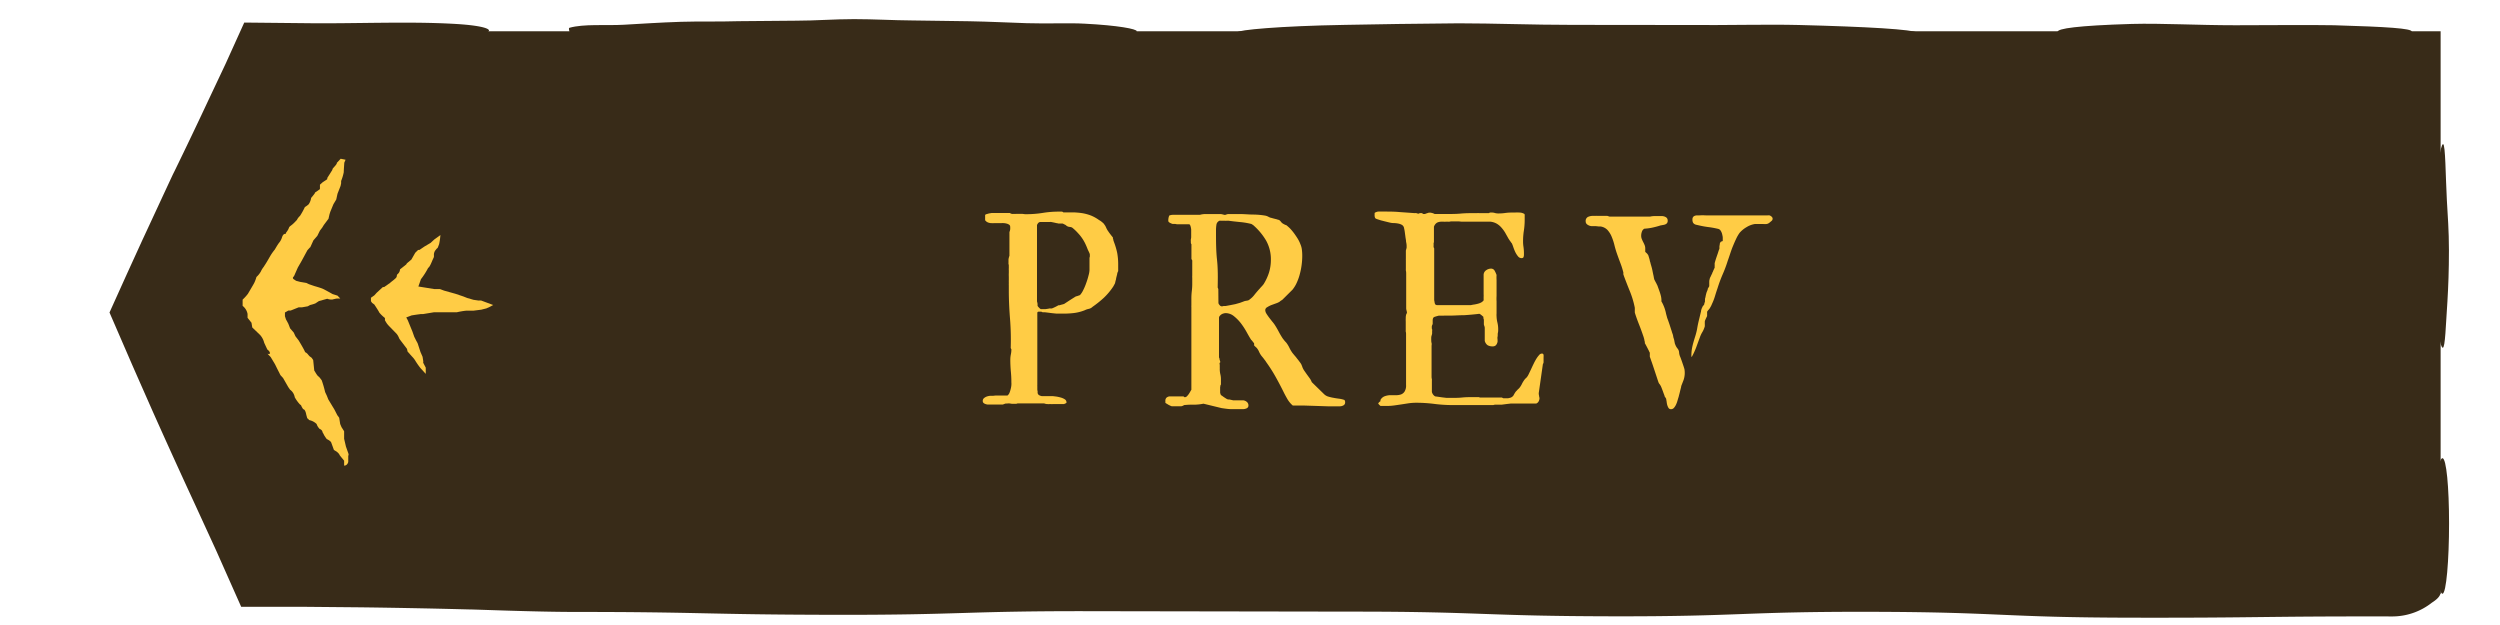 <svg xmlns="http://www.w3.org/2000/svg" viewBox="0 0 400 100"><defs><style>.cls-1{fill:#382b18;}.cls-2{fill:#ffcc45;}</style></defs><g id="content"><polygon class="cls-1" points="390.5 95 39.97 95 20.24 50 39.97 5 390.5 5 390.5 95"/><path class="cls-1" d="M306.54,5.16c0,.18-2,.39-5.4.58s-8,.36-13.33.48-11.39,0-18.16,0c-5.65,0-11.74.26-18.1.26S239.14,6.08,233.48,6c-6.77,0-13.08.41-18.26.3C204.65,6.11,198,5.52,198,5.16s6.65-1,17.22-1.18c5.19-.11,11.39-.19,18.16-.25,5.65,0,11.8.25,18.17.25L269.66,4c6.76.06,13-.13,18.19,0s10,.31,13.31.52S306.54,5,306.54,5.16Z"/><path class="cls-1" d="M385.89,5.06c0,.53-3.71,1.09-12.22,1.29-4.53.11-10.07.11-16,.11S346.09,6.08,341.33,6c-8.74-.21-12.12-.39-12.12-.91s3.16-1,11.86-1.26c4.78-.13,10.51.21,16.58.21s11.28-.08,15.82,0C381.94,4.29,385.89,4.54,385.89,5.06Z"/><path class="cls-1" d="M390.79,95c-.63,0-1.49-5.46-1.49-11.25s.86-10.44,1.49-10.44,1.06,4.65,1.06,10.44S391.41,95,390.79,95Z"/><path class="cls-1" d="M42.35,6.73,52.9,6.5l7-.22c5-.13,10.68.11,15.16-.47,5.58-.72,3.22-1.7-2.52-2-7.42-.41-15.94,0-23.55-.1l-9.91-.1-3,6.63L33.36,16c-1.79,3.82-3.6,7.62-5.43,11.37l-.26.52c-1.63,3.49-3.25,7-4.89,10.52l-2.42,5.3L17.52,50l3.64,8.4c1.08,2.46,2.17,4.92,3.25,7.37q3.29,7.37,6.64,14.61l3.54,7.71,4,9H48.75l8.78.08q8.76.11,17.5.34c1,0,10.4.39,16.8.4,20.77,0,20.75.42,41.52.46s20.79-.63,41.56-.58l41.53.07c20.77,0,20.74.71,41.51.75s20.8-.77,41.57-.72,20.73.9,41.5.94,20.78-.24,41.55-.2a10.24,10.24,0,0,0,6.54-2.21c1.77-1.12,1.92-2.14.05-3.27a10.61,10.61,0,0,0-6.58-2L341,91.41l-41.55.1c-20.77,0-20.76.3-41.53.35l-41.54,0c-20.78,0-20.8-.49-41.57-.44-20.18,0-56.2,1.78-64.63,1.75C95,93.17,79.7,93,64.46,92.79l-12.2-.17-6.18-.05h-4l-.58,0c-.13-.26-.25-.51-.38-.76-.29-.63-.59-1.25-.88-1.87-3.48-7.32-7-14.1-10.36-21.61-1.42-3.16-2.8-6.32-4.17-9.49l-2-4.75L22,50l6.41-14.09c2.22-4.91,4.42-9.85,6.54-14.82L41.11,6.74Z"/><path class="cls-1" d="M181.89,5c0,.4-3,1-8.34,1.29-2.87.17-5.8-.21-8.63,0-3.42.2-6.81.45-10.29.51-4,.07-8-.06-11.93-.1-6.94-.07-13.87.12-20.8.1-7.43,0-14.73-.52-22-.93-2.67-.15-6-.1-8.38-.64-.2,0-.42-.11-.42-.2s-.16-.53,0-.58c2.3-.66,5.9-.33,8.69-.49,2.58-.14,5.65-.36,9.15-.47,2.82-.09,5.94,0,9.24-.1l9.23-.08c3,0,6.06-.25,9.23-.25s6.25.19,9.23.21l9.23.13c3.29.06,6.36.22,9.19.31,3.5.11,6.7-.07,9.28.08C178.85,4.06,181.89,4.63,181.89,5Z"/><path class="cls-1" d="M390.84,55.64c-.39,0-.92-3-1.13-6.8-.13-2.41,0-5.66,0-8.85s-.21-6.64-.07-9.06c.21-3.78.86-7.87,1.25-7.87s.4,5.18.61,9c.13,2.41.33,4.78.33,8s-.1,5.72-.24,8.13C391.33,51.91,391.24,55.64,390.84,55.64Z"/><path class="cls-2" d="M157.24,64.18a.58.58,0,0,1,.19-.47,1.46,1.46,0,0,1,.44-.26,2.36,2.36,0,0,1,.54-.12l.47,0,.45-.05.7,0,.71,0h.46a1.05,1.05,0,0,0,.31-.41,4.08,4.08,0,0,0,.2-.62,3.79,3.79,0,0,0,.11-.63,2.93,2.93,0,0,0,0-.44,17.78,17.78,0,0,0-.09-1.8c-.05-.59-.08-1.2-.08-1.83a4.45,4.45,0,0,1,.08-.81,3.59,3.59,0,0,0,.09-.81v-.06a.51.51,0,0,1-.1-.19,1.08,1.08,0,0,1,0-.2,42.57,42.57,0,0,0-.12-4.52c-.12-1.5-.19-3-.19-4.52,0-.08,0-.2,0-.34l0-.42a3.53,3.53,0,0,1,0-.36,1.54,1.54,0,0,1,0-.17,2.85,2.85,0,0,1,0-.33l0-.56a5.17,5.17,0,0,1,0-.57c0-.18,0-.29,0-.33s0-.06,0-.15a1.36,1.36,0,0,1,0-.29l0-.29a.66.66,0,0,1,0-.17c0-.07,0-.13-.05-.18a1,1,0,0,1,0-.16v-.13c0-.19,0-.36,0-.5a3,3,0,0,1,.15-.57V37.13a1.68,1.68,0,0,0,.12-.43,2.43,2.43,0,0,0,0-.41.38.38,0,0,0-.16-.33,1.17,1.17,0,0,0-.39-.18,2.43,2.43,0,0,0-.47-.08,3.13,3.13,0,0,0-.39,0H160l-.21,0-.11,0-.2,0-.2,0-.1,0a6.13,6.13,0,0,1-.64,0,1.56,1.56,0,0,1-.67-.21l-.25-.24v-.88l.14-.07a.76.76,0,0,1,.25-.08,1.68,1.68,0,0,1,.35-.09l.31-.05h2.91a.84.84,0,0,0,.32.14,1.29,1.29,0,0,0,.33,0,1.83,1.83,0,0,0,.33,0l.31,0h.1l.23,0,.4,0,.4.05.24,0a16.37,16.37,0,0,0,2.63-.21,16,16,0,0,1,2.58-.2h.45a.37.37,0,0,1,.23.12l1.58,0a11.64,11.64,0,0,1,1.47.13,7,7,0,0,1,1.36.37,6.15,6.15,0,0,1,1.31.73,2.31,2.31,0,0,1,.5.35,1.32,1.32,0,0,1,.4.45.35.35,0,0,1,.09.12,2.68,2.68,0,0,1,.12.24l.11.24.09.16a2,2,0,0,0,.15.23c.08.12.17.25.27.38l.3.39.19.23a.41.41,0,0,0,0,.15,1.82,1.82,0,0,1,.07.25c0,.09.06.21.11.36a11.26,11.26,0,0,1,.51,1.75,10.16,10.16,0,0,1,.15,1.8v1.08s-.06.07-.09.18a.71.71,0,0,0-.06.19,1.59,1.59,0,0,1-.06.29q-.06.23-.12.48c0,.17-.08.34-.11.49s-.06.26-.07.3a1.68,1.68,0,0,1-.12.23l-.15.28a10.34,10.34,0,0,1-1.51,1.81,16.62,16.62,0,0,1-1.81,1.45,1.23,1.23,0,0,1-.61.33,2.39,2.39,0,0,0-.62.21,7,7,0,0,1-1.72.45,13.78,13.78,0,0,1-1.71.1l-.38,0-.3,0-.42,0-.68-.07-.72-.09-.49-.06a1.27,1.27,0,0,1-.27,0c-.15,0-.23-.06-.25-.09h-.2a1.3,1.3,0,0,0-.29,0,.2.2,0,0,0-.18.21V61.6a1.17,1.17,0,0,0,0,.21c0,.12,0,.25,0,.38s0,.27.05.4a2.6,2.6,0,0,0,0,.28.51.51,0,0,0,.24.36,1.5,1.5,0,0,0,.42.15h1.78l.56.07a6.2,6.2,0,0,1,.72.16,2.27,2.27,0,0,1,.63.28.58.58,0,0,1,.27.5c0,.07-.06.12-.17.16a.68.68,0,0,0-.2.1H169l-.43,0a4.7,4.7,0,0,1-.53,0,4.33,4.33,0,0,1-.53,0,1.63,1.63,0,0,1-.46-.11h-4.24a.63.63,0,0,1-.29.07l-.31,0h-.12a1.7,1.7,0,0,1-.47-.05,2.19,2.19,0,0,0-.47,0h-.1l-.14,0-.23.08-.24.09-.15,0h-1.93l-.32,0a1.62,1.62,0,0,1-.38-.09.87.87,0,0,1-.31-.18A.45.45,0,0,1,157.24,64.18Zm8.68-23.44v4.92c0,.07,0,.22,0,.45s0,.49,0,.76,0,.54,0,.79,0,.44,0,.57a2.24,2.24,0,0,1,.09.4c0,.18,0,.29,0,.31a1.26,1.26,0,0,0,.23.28,1.17,1.17,0,0,0,.28.24l.05,0a.16.16,0,0,0,.1,0l.1,0h.2l.32,0,.33-.05c.11,0,.16,0,.18-.06l.16,0a.93.93,0,0,0,.23,0c.08,0,.12,0,.12,0l.17-.07.33-.15.33-.17.21-.12a.54.54,0,0,0,.17,0l.27-.08.27-.07.2-.06.35-.23.58-.38.6-.38.39-.24s0,0,.1,0l.19-.07.21-.07.12-.05a3.24,3.24,0,0,0,.52-.8,8.72,8.72,0,0,0,.49-1.17,10.43,10.43,0,0,0,.36-1.18,3.69,3.69,0,0,0,.15-.85V41.29a.85.85,0,0,1,.05-.21,1.28,1.28,0,0,0,0-.28v0l0-.15-.12-.29-.14-.29-.08-.17a10.71,10.71,0,0,0-.43-1,6.63,6.63,0,0,0-1.13-1.61,7.82,7.82,0,0,0-.82-.79.7.7,0,0,0-.41-.18,1.87,1.87,0,0,1-.37-.07l-.19-.1L170.5,36l-.32-.16a.62.62,0,0,0-.16-.07h-.66a1.1,1.1,0,0,0-.27-.06l-.44-.1-.44-.09a1.35,1.35,0,0,0-.26,0l-.29,0-.45,0-.47,0h-.33a.55.55,0,0,0-.31.18,1.09,1.09,0,0,0-.18.31Z"/><path class="cls-2" d="M192.55,64.59a7.54,7.54,0,0,1-1.57.16,11.79,11.79,0,0,0-1.57.07s0,.06-.17.11A.78.78,0,0,1,189,65h-1.53l-.21-.08-.3-.15-.29-.18a.83.83,0,0,1-.21-.14s0-.08,0-.16,0-.12,0-.15a.66.66,0,0,1,.18-.51.89.89,0,0,1,.52-.21l.24,0,.52,0,.56,0,.42,0h.45a.44.44,0,0,1,.1.08s.08.06.11.06a.53.53,0,0,0,.33-.14,2.46,2.46,0,0,0,.29-.34c.09-.13.17-.26.25-.4a2.21,2.21,0,0,1,.19-.31v-9s0-.16,0-.33,0-.33,0-.51,0-.34,0-.5,0-.27,0-.34V49.11a.94.94,0,0,1,0-.21c0-.11,0-.23,0-.37l0-.4c0-.13,0-.22,0-.29a10.46,10.46,0,0,1,.07-1.27,10,10,0,0,0,.07-1.21v-.89a3.13,3.13,0,0,1,0-.42c0-.22,0-.47,0-.72s0-.51,0-.73,0-.38,0-.44v-.31a1,1,0,0,0,0-.17,1.55,1.55,0,0,0-.13-.24V39.08a.5.5,0,0,1-.09-.18,1.15,1.15,0,0,1,0-.19,1.86,1.86,0,0,1,0-.42,1.68,1.68,0,0,0,.05-.48c0-.1,0-.25,0-.45s0-.42,0-.63a2.78,2.78,0,0,0-.11-.56c-.06-.17-.12-.26-.21-.29h-1.55l-.17,0-.25,0-.27-.05-.2,0-.21,0a2,2,0,0,1-.31-.12,1.2,1.2,0,0,1-.27-.16.27.27,0,0,1-.11-.2,2,2,0,0,1,.15-.86,1.59,1.59,0,0,1,.6-.12l.73,0H192a3.09,3.09,0,0,1,.75-.12c.25,0,.51,0,.77,0h1.8a1.55,1.55,0,0,1,.35.07l.31.07a1.06,1.06,0,0,0,.24-.07,1,1,0,0,1,.29-.07l.24,0,.44,0,.48,0h.36a.16.16,0,0,0,.1,0h.1l.11,0a.2.2,0,0,0,.1,0c.65,0,1.32.07,2,.08a12.06,12.06,0,0,1,2,.17,1.78,1.78,0,0,1,.5.18,1.49,1.49,0,0,0,.52.19l.2.06.31.08.32.08.2.07a.44.44,0,0,1,.22.08,1.07,1.07,0,0,1,.16.14l.15.19a1.65,1.65,0,0,0,.23.2l.26.14a.9.9,0,0,0,.29.11,6.43,6.43,0,0,1,.66.59,8.93,8.93,0,0,1,.66.81c.21.3.41.59.58.88a5.66,5.66,0,0,1,.38.81,3,3,0,0,1,.23.91,7.39,7.39,0,0,1,.05.92,11.14,11.14,0,0,1-.09,1.38,10.73,10.73,0,0,1-.28,1.46,8.15,8.15,0,0,1-.48,1.39,5.07,5.07,0,0,1-.71,1.18l-1.55,1.54s-.07.08-.21.16a1.91,1.91,0,0,0-.31.23,2.61,2.61,0,0,1-.57.26l-.77.28a4.66,4.66,0,0,0-.67.35.54.54,0,0,0-.28.44,1.14,1.14,0,0,0,.18.56c.12.2.27.41.43.63l.5.64a5.06,5.06,0,0,1,.42.55c.24.37.45.74.65,1.12a11.86,11.86,0,0,0,.63,1.06l.08.1.14.18c.06.07.11.14.18.21l.15.16a4.49,4.49,0,0,1,.5.82,5.82,5.82,0,0,0,.5.84l.34.41q.2.22.39.48c.13.16.26.32.38.49a3.33,3.33,0,0,1,.31.45,1,1,0,0,0,.07.18.75.75,0,0,1,.07.19,2.76,2.76,0,0,0,.33.64l.42.6.43.59a2.42,2.42,0,0,1,.34.63l2,1.95a1.61,1.61,0,0,0,.66.37,7,7,0,0,0,.87.2c.3.06.61.1.91.14a4.46,4.46,0,0,1,.78.19.48.48,0,0,1,.12.35.52.52,0,0,1-.29.53,1.2,1.2,0,0,1-.57.14c-.64,0-1.27,0-1.89,0l-1.84-.06-1.86-.06c-.62,0-1.26,0-1.92,0a4.11,4.11,0,0,1-.88-1.06c-.23-.4-.46-.82-.67-1.26-.39-.78-.8-1.56-1.25-2.36s-.93-1.54-1.44-2.25c0,0-.06-.09-.12-.19l-.23-.3a3.92,3.92,0,0,0-.25-.32l-.18-.22a3.25,3.25,0,0,1-.38-.65,2.58,2.58,0,0,0-.38-.62l-.22-.2a1.54,1.54,0,0,1-.19-.19,1.21,1.21,0,0,0,0-.19c0-.12,0-.19-.06-.22a.45.45,0,0,1-.07-.09l-.13-.16a1.15,1.15,0,0,0-.14-.17l-.09-.09c-.21-.33-.44-.73-.71-1.22a11.56,11.56,0,0,0-.91-1.4,6.73,6.73,0,0,0-1.12-1.14,2.11,2.11,0,0,0-1.34-.49,1.05,1.05,0,0,0-.33.06,1,1,0,0,0-.34.15,1.27,1.27,0,0,0-.27.25.48.48,0,0,0-.11.3v6.34a.43.43,0,0,1,.08.22c0,.11.06.25.11.42s0,.1-.07.21,0,.24,0,.37,0,.25,0,.37a1,1,0,0,1,0,.22v0a3.89,3.89,0,0,0,.09.85,3.3,3.3,0,0,1,.1.85v.82s-.06.06-.08.13,0,.16-.05.26a2,2,0,0,1,0,.26c0,.09,0,.13,0,.15s0,.06,0,.13a1.78,1.78,0,0,1,0,.26c0,.09,0,.19.05.27a.93.93,0,0,0,.08.22l.17.11.3.22.34.22a1.44,1.44,0,0,0,.31.15l.2,0,.32.07.31.07.2,0h1.41a1.07,1.07,0,0,1,.6.27.71.71,0,0,1,.24.53.48.48,0,0,1-.11.35.64.64,0,0,1-.3.18,1.23,1.23,0,0,1-.38.08h-.39c-.54,0-1.06,0-1.57,0s-1-.09-1.53-.16Zm2.4-16.1a.6.6,0,0,0,.18.31.45.45,0,0,0,.31.21h0l.13,0,.21-.05.21,0,.11,0,.81-.15.75-.15.74-.21.78-.29.41-.07a.66.66,0,0,0,.37-.19,3.5,3.5,0,0,0,.73-.71c.22-.28.45-.55.68-.81l.21-.23c.08-.09.16-.19.25-.28s.17-.18.23-.26l.11-.13a8.23,8.23,0,0,0,.88-1.9,6.93,6.93,0,0,0,.29-2,6.12,6.12,0,0,0-.77-3.1,10,10,0,0,0-2.08-2.48l-.12-.07a.92.92,0,0,1-.13-.09,11.82,11.82,0,0,0-1.81-.31c-.6-.06-1.2-.12-1.82-.21h-.37a1,1,0,0,1-.22,0l-.35,0-.35,0a.46.46,0,0,0-.2,0,.81.81,0,0,0-.49.62,5.93,5.93,0,0,0-.07.83v.31c0,1.51,0,3,.16,4.46s.14,3,.11,4.46l.1.25Z"/><path class="cls-2" d="M220.87,64.2V64a1.28,1.28,0,0,1,.65-.59,2.85,2.85,0,0,1,.85-.18c.3,0,.6,0,.92,0a2.48,2.48,0,0,0,.84-.11,1.16,1.16,0,0,0,.6-.47,1.81,1.81,0,0,0,.24-1.05v-7.3s0-.14,0-.28,0-.3,0-.48,0-.34-.05-.48a2,2,0,0,1,0-.28v-.37c0-.19,0-.36,0-.52s0-.31,0-.46a4.6,4.6,0,0,1,0-.49c0-.17,0-.37.07-.6a.29.29,0,0,1,.06-.15.35.35,0,0,0,.06-.14V50a2,2,0,0,0-.06-.31,1.65,1.65,0,0,1-.06-.33V44.84s0-.15,0-.34,0-.38,0-.6,0-.42-.05-.61a2.85,2.85,0,0,1,0-.33V41.64a1.94,1.94,0,0,1,0-.29c0-.15,0-.3,0-.47s0-.32,0-.47,0-.26,0-.33l.06-.22a1.48,1.48,0,0,0,.06-.25v-.24q0-.32-.09-.69c0-.25-.07-.51-.1-.77s-.07-.51-.1-.76-.08-.46-.12-.65a.74.74,0,0,0-.36-.53,2,2,0,0,0-.62-.21,4.17,4.17,0,0,0-.71-.07,2.42,2.42,0,0,1-.6-.08l-.25-.06-.53-.13-.63-.16-.5-.16c-.23-.07-.38-.14-.43-.23a1,1,0,0,1-.08-.51V34.1c0-.06.12-.12.29-.18a.87.87,0,0,1,.36-.07h.92c.78,0,1.59,0,2.42.08l2.41.17a1.2,1.2,0,0,1,.25,0,.8.8,0,0,1,.28.09h.1a.59.59,0,0,1,.26-.09,1.2,1.2,0,0,1,.25,0,.41.41,0,0,1,.15.08l.1.06H228l.13-.06.25-.08a1.27,1.27,0,0,1,.24-.07l.14,0a.49.49,0,0,1,.17,0l.24.06a.9.9,0,0,1,.23.08l.15.07h1.93c.77,0,1.52,0,2.26-.07s1.49-.07,2.25-.07h.31a3.3,3.3,0,0,1,.39,0l.57,0,.58,0,.39,0a.46.46,0,0,1,.2-.09.57.57,0,0,1,.19,0h.06a1.51,1.51,0,0,1,.5.07,2.06,2.06,0,0,0,.63.07,6.82,6.82,0,0,0,1-.07,7.05,7.05,0,0,1,1-.07h.51a6.53,6.53,0,0,1,.85,0,1.53,1.53,0,0,1,.71.21s0,0,.07.11a.26.26,0,0,1,0,.14v.7a11.1,11.1,0,0,1-.13,1.73,10.94,10.94,0,0,0-.13,1.71,5.33,5.33,0,0,0,.07.91,7,7,0,0,1,.07.94v.28a1.12,1.12,0,0,1-.06.38q-.06.18-.33.18a.7.7,0,0,1-.56-.29,3.36,3.36,0,0,1-.43-.67,7.28,7.28,0,0,1-.31-.77,6.2,6.2,0,0,0-.24-.63s-.06-.06-.11-.13a1.77,1.77,0,0,0-.17-.24c-.06-.08-.11-.16-.16-.24l-.09-.13-.51-.91a5.24,5.24,0,0,0-.61-.85,3,3,0,0,0-.77-.65,2.61,2.61,0,0,0-1-.32c-.18,0-.48,0-.9,0H235c-.42,0-.7,0-.85,0l-.29,0-.48-.05-.48,0-.29,0-.16,0-.27,0-.28.05a.8.8,0,0,1-.19,0h-.39a2,2,0,0,1-.34,0l-.34,0a1.6,1.6,0,0,0-.7.15,1.17,1.17,0,0,0-.51.67v2.07s0,0,0,.11,0,.12,0,.19,0,.15-.05.21a.34.34,0,0,0,0,.11v.29a1,1,0,0,0,0,.23.58.58,0,0,0,.09.24V47s0,.11,0,.22,0,.23,0,.37l0,.41a2.43,2.43,0,0,0,.06.31.82.82,0,0,0,.12.4.53.53,0,0,0,.4.11h.37l.57,0,.87,0,1,0,1,0,.9,0h.59a5.12,5.12,0,0,1,.54-.1,5.59,5.59,0,0,0,.56-.12,2.23,2.23,0,0,0,.51-.19,1.27,1.27,0,0,0,.42-.35,1.88,1.88,0,0,0,0-.23l0-.34a2.38,2.38,0,0,0,0-.36c0-.12,0-.2,0-.24V44a.89.89,0,0,1,.39-.75,1.36,1.36,0,0,1,.78-.27.64.64,0,0,1,.59.33,4.19,4.19,0,0,1,.31.69,6.56,6.56,0,0,0,0,.81v2.55a7.11,7.11,0,0,0,0,.85c0,.08,0,.23,0,.47s0,.48,0,.74,0,.5,0,.73a3.27,3.27,0,0,0,0,.48,4.91,4.91,0,0,0,.14,1,4.48,4.48,0,0,1,.12,1v.14c0,.12,0,.29-.05.49s0,.41-.05.61,0,.37,0,.53,0,.25,0,.28a1.23,1.23,0,0,1-.25.54.69.69,0,0,1-.53.2,1.55,1.55,0,0,1-.82-.19,1.22,1.22,0,0,1-.45-.7V52.43a1.16,1.16,0,0,0-.07-.28,1.23,1.23,0,0,1-.07-.25s0-.12,0-.23,0-.22,0-.35,0-.24-.06-.36,0-.19,0-.23a.32.32,0,0,0-.1-.11l-.18-.16-.2-.15a.5.5,0,0,0-.13-.09h-.15q-1.17.14-2.34.21c-.79,0-1.58.07-2.37.07h-.83a7.56,7.56,0,0,1-.83,0c-.29.07-.5.13-.64.18a.47.47,0,0,0-.28.19,1,1,0,0,0-.08.35c0,.15,0,.35,0,.59a.75.75,0,0,1-.07.19,1,1,0,0,0-.07.18v.15a.48.48,0,0,0,0,.13c0,.08,0,.16.05.25s0,.17,0,.24,0,.12,0,.14v.26a1.64,1.64,0,0,1-.07.3,1.64,1.64,0,0,0-.07.3v.14a2.09,2.09,0,0,0,0,.29c0,.15,0,.31.05.49s0,.34,0,.48,0,.24,0,.28v3.83s0,.12,0,.26,0,.3,0,.46,0,.32.05.46a1.86,1.86,0,0,1,0,.26v1.8a1.14,1.14,0,0,0,.52.72l.45.06.69.1.68.08.45,0h.37c.58,0,1.14,0,1.7-.06s1.13-.06,1.73-.06h.92l.2.07.21,0,.15,0,.29,0,.29,0,.17,0h2.4a.87.87,0,0,0,.22.11h.32a3.09,3.09,0,0,0,.44,0l.31-.07a.93.93,0,0,0,.57-.42,3.9,3.9,0,0,1,.36-.59l.09-.09a1.29,1.29,0,0,0,.15-.17l.17-.16.1-.09a3.15,3.15,0,0,0,.45-.69,4.36,4.36,0,0,1,.45-.73s.06-.09.18-.19a1.29,1.29,0,0,0,.19-.2,2.34,2.34,0,0,0,.27-.45l.36-.75c.13-.28.26-.57.41-.87a8.89,8.89,0,0,1,.44-.82,4,4,0,0,1,.45-.61.61.61,0,0,1,.45-.25.25.25,0,0,1,.27.21,2.71,2.71,0,0,1,0,.41v.49c0,.11,0,.21,0,.3a.88.88,0,0,1-.11.29l-.66,4.62V63a2.11,2.11,0,0,0,.06.36c0,.19.06.28.06.3a1.18,1.18,0,0,1-.12.53.74.74,0,0,1-.39.37h-3.59l-.44,0-.77.09-.76.1-.43,0h-.39a1.31,1.31,0,0,0-.27,0l-.24.06h-6.81a23.26,23.26,0,0,1-2.74-.2,23.44,23.44,0,0,0-2.78-.17,9.36,9.36,0,0,0-1.18.08l-1.16.18-1.17.17a7.89,7.89,0,0,1-1.2.08h-1a2.2,2.2,0,0,1-.37-.38A.83.83,0,0,1,220.87,64.2Z"/><path class="cls-2" d="M265.39,61.25c-.06-.15-.15-.42-.28-.82l-.42-1.27c-.15-.45-.29-.88-.43-1.27s-.23-.67-.29-.82a.82.82,0,0,0,0-.14l0-.19,0-.2a.3.3,0,0,0,0-.11,1.94,1.94,0,0,1-.15-.3l-.25-.49c-.09-.17-.17-.33-.25-.47a1.36,1.36,0,0,0-.15-.26.8.8,0,0,0,0-.21,3.18,3.18,0,0,1-.08-.33c0-.12-.05-.22-.08-.32a.58.58,0,0,0-.05-.18c-.22-.65-.45-1.29-.7-1.92s-.49-1.28-.69-1.94l0-.13a1.87,1.87,0,0,1,0-.25c0-.09,0-.17,0-.25a1.11,1.11,0,0,0,0-.13,14.27,14.27,0,0,0-.76-2.57c-.36-.88-.69-1.73-1-2.56,0,0,0-.06-.07-.2a2.39,2.39,0,0,1,0-.31,12.85,12.85,0,0,0-.46-1.47q-.25-.66-.57-1.56c-.13-.37-.26-.8-.38-1.27a8.88,8.88,0,0,0-.44-1.38,3.76,3.76,0,0,0-.69-1.13,1.91,1.91,0,0,0-1.17-.57l-.27,0-.44-.05-.44,0-.27,0a1.34,1.34,0,0,1-.59-.22.6.6,0,0,1-.31-.54.71.71,0,0,1,.36-.71,1.87,1.87,0,0,1,.85-.17h.2l.1,0,.15,0a.41.41,0,0,1,.16,0l.11,0h1.51a.74.74,0,0,1,.2.06l.19.06h.89l.31,0,.54,0,.53,0,.32,0H264a3.44,3.44,0,0,1,.72-.09h1.16a1.38,1.38,0,0,1,.45.08,1,1,0,0,1,.36.22.66.66,0,0,1,.14.44.58.58,0,0,1-.1.38.67.67,0,0,1-.28.21,1.41,1.41,0,0,1-.38.1l-.39.07c-.43.14-.86.25-1.26.34a8.42,8.42,0,0,1-1.32.18.82.82,0,0,0-.4.49,1.92,1.92,0,0,0-.11.67,1.35,1.35,0,0,0,.09.47c.06.15.13.31.21.47a5.24,5.24,0,0,1,.23.48,1.46,1.46,0,0,1,.12.51v.62l.21.19c.11.1.16.17.16.2s.06,0,.09.11a.53.53,0,0,1,.06.15l.08.26q.06.19.12.42c0,.15.08.29.11.43s.06.24.08.31.06.19.12.41.11.45.16.71.1.49.15.7a4.08,4.08,0,0,0,.08.41.59.59,0,0,0,.08.22l.17.33a2.59,2.59,0,0,1,.17.33l.09.17c.06.15.12.33.19.52s.15.41.22.62.13.42.18.63a3.26,3.26,0,0,1,.07.57.65.65,0,0,1,0,.11.32.32,0,0,0,0,.13,4.71,4.71,0,0,1,.34.67,5.37,5.37,0,0,1,.22.59c.06.2.12.41.16.61s.11.43.18.68c0,.07.08.23.17.49s.19.54.29.85.19.6.28.86a3.43,3.43,0,0,0,.16.48l.08.31c0,.17.08.34.13.52s.07.36.11.53a.88.88,0,0,0,.09.3,2.1,2.1,0,0,0,.37.65,1.08,1.08,0,0,1,.25.69,2.17,2.17,0,0,0,.19.67c.13.33.28.76.46,1.3.1.28.16.5.2.63a3.58,3.58,0,0,1-.13,1.72L269,61.76a2,2,0,0,1-.08.39c-.05.19-.1.39-.15.61s-.11.41-.15.59a2.77,2.77,0,0,1-.1.34l-.15.51a3.8,3.8,0,0,1-.23.59,2,2,0,0,1-.32.48.61.61,0,0,1-.47.2.44.44,0,0,1-.38-.19,2,2,0,0,1-.2-.44,3,3,0,0,1-.1-.5,3,3,0,0,0-.07-.38.29.29,0,0,0,0-.11.6.6,0,0,0-.08-.16,1,1,0,0,0-.1-.15l-.07-.1a1.29,1.29,0,0,0-.09-.3c-.07-.17-.13-.35-.2-.54l-.2-.53-.13-.31a2.35,2.35,0,0,1-.14-.23A1.24,1.24,0,0,1,265.39,61.25Zm10.25-22.7q0-.21,0-.51c0-.19-.06-.39-.1-.59a1.7,1.7,0,0,0-.23-.53.63.63,0,0,0-.4-.3,14.69,14.69,0,0,0-1.51-.28,14.46,14.46,0,0,1-1.44-.25l-.48-.11a1,1,0,0,1-.37-.13.67.67,0,0,1-.24-.26,1.14,1.14,0,0,1-.08-.47.67.67,0,0,1,.1-.39.6.6,0,0,1,.27-.2,1.06,1.06,0,0,1,.37-.07h.39a8.53,8.53,0,0,1,1,0c.33,0,.67,0,1,0,1,0,2,0,3,0s2,0,3.05,0h2l.43,0,.43,0a.94.94,0,0,1,.28,0,.8.8,0,0,1,.33.19.44.44,0,0,1,.18.32.46.46,0,0,1-.15.36l-.36.3a.94.94,0,0,1-.45.21,2.59,2.59,0,0,1-.56,0h-1.31a3.6,3.6,0,0,0-1.32.49,4.34,4.34,0,0,0-1.12.91,5.6,5.6,0,0,0-.58,1c-.19.39-.36.8-.53,1.21s-.31.83-.44,1.22-.25.75-.36,1.05a21,21,0,0,1-.81,2.17,21.12,21.12,0,0,0-.81,2.18c-.13.38-.26.77-.38,1.17a9.23,9.23,0,0,1-.4,1.12s-.06.12-.1.22l-.14.32c-.06.11-.11.21-.16.29a1,1,0,0,1-.11.18l-.08.1a1.07,1.07,0,0,1-.14.16l-.12.16-.05.09a.31.31,0,0,0,0,.12c0,.07,0,.14,0,.22a1.77,1.77,0,0,0,0,.2.39.39,0,0,0,0,.12,1,1,0,0,1-.06.15c-.05.09-.09.19-.14.29a2.93,2.93,0,0,0-.12.28.48.48,0,0,0-.05.18s0,.06,0,.13a1,1,0,0,0,0,.24l0,.24a1.42,1.42,0,0,1,0,.15,3.88,3.88,0,0,1-.38.91,4.3,4.3,0,0,0-.41.87c-.21.56-.4,1.08-.57,1.55a12,12,0,0,1-.71,1.55l-.08,0,0,0,0,0v-.1a7,7,0,0,1,.09-1.18,9.76,9.76,0,0,1,.23-1c.09-.33.19-.65.3-1a10.5,10.5,0,0,0,.28-1.08c.08-.5.18-1,.3-1.48s.24-1,.36-1.49a.43.43,0,0,1,0-.1l.06-.19.07-.19a.6.6,0,0,1,.08-.13s0-.11.12-.21a.83.83,0,0,1,.15-.18,2,2,0,0,1,.05-.24l.09-.28a1.12,1.12,0,0,1,0-.24c0-.13,0-.26.07-.41a3.73,3.73,0,0,1,.08-.41l.06-.25a2.67,2.67,0,0,1,.09-.26c.07-.15.11-.27.14-.35a.22.22,0,0,1,0-.1l.09-.15.09-.16.06-.11s0-.12,0-.24l0-.4c0-.15,0-.28.05-.4a.4.4,0,0,1,.06-.23.46.46,0,0,1,.07-.18c.05-.1.1-.2.15-.32l.16-.33c0-.1.08-.17.09-.21s.07-.19.14-.34.12-.27.15-.32a2.27,2.27,0,0,1,0-.35,2,2,0,0,1,0-.24.32.32,0,0,1,0-.13s.05-.2.12-.43.15-.47.24-.73.17-.49.24-.72.13-.36.16-.42a1.13,1.13,0,0,1,0-.14,2.6,2.6,0,0,1,0-.26,1.69,1.69,0,0,1,.05-.24c0-.08,0-.11,0-.11a.68.68,0,0,1,.21-.4A.5.5,0,0,0,275.64,38.55Z"/><path class="cls-2" d="M55.3,25.56l-.79-.16-.62.66s.08.09-.29.5l-.37.42a1.08,1.08,0,0,1-.21.45l-.21.34-.42.66c-.12.21.17.13-.29.42l-.45.29-.46.41v.71l-.83.58s.16-.08-.21.38l-.37.45a2.42,2.42,0,0,1-.38,1,3.4,3.4,0,0,1-.62.46A11.36,11.36,0,0,1,48,34.54a2.26,2.26,0,0,0-.46.58c-.08.21.34-.33-.33.38s-.87.62-1,1-.45.7-.49.83l0,.12s-.33-.2-.58.46a2.55,2.55,0,0,1-.54,1c-.29.41-.62,1-.62,1a8.64,8.64,0,0,0-.71,1l-.58,1-.5.79a3.51,3.51,0,0,0-.46.75,3.51,3.51,0,0,1-.7.87,5.36,5.36,0,0,1-.38,1l-.21.37-.78,1.33a7.87,7.87,0,0,1-.84.92v1a2.14,2.14,0,0,1,.79,1.29v.62l.63.79.12.75,1.25,1.2a2.9,2.9,0,0,1,.66,1.25l.5,1.08s.42.29.42.58-.53,0-.32.17l.44.46L44,58.28l.37.75.25.49.25.5.42.46.83,1.45.29.42a1.88,1.88,0,0,1,.75,1.21A5.81,5.81,0,0,0,48,64.72a.45.45,0,0,1,.25.33l.25.42c.37,0,.5.87.5.87l.16.58c.5.34,0,.21.5.34a2.44,2.44,0,0,1,1,.58,1.89,1.89,0,0,0,.37.66c.21.17-.16,0,.21.17a.63.63,0,0,1,.37.5,3.27,3.27,0,0,1,.25.46,7.1,7.1,0,0,0,.42.62c.62.29.71.54.71.54L53.43,72l.42.25a2,2,0,0,1,.42.42l.08.16.16.21.55.67v.79c.54,0,.66-.59.66-.59v-1s.12-.08,0-.42l-.12-.33-.25-.71-.29-1.24V69l-.42-.66-.21-.5-.16-1-.3-.41-.45-.88-1-1.66-.21-.54-.29-.62a18.07,18.07,0,0,0-.54-1.87,5.61,5.61,0,0,0-.5-.63s0,.13-.37-.41l-.33-.54-.17-1.67-.25-.37L49.53,57c-.46-.5-.17-.25-.46-.5s-.17,0-.29-.25.21.5,0,0-1-1.79-1-1.79l-.51-.66L47,53.21l-.58-.67-.29-.75-.38-.7-.16-.5V50l.54-.31h.37l1.29-.52.54,0,.91-.16.38-.21a6.31,6.31,0,0,0,.83-.25l.58-.38,1.33-.37a1.88,1.88,0,0,0,.67.13c.2,0,.08,0,.5-.09s-.09,0,.41-.08l.5,0L54,47.3l-.79-.25s-1.16-.66-1.53-.83-1.38-.45-1.38-.45l-.87-.3-.41-.2-1-.17-.64-.17-.44-.29s-.17-.2,0-.33a1.52,1.52,0,0,0,.25-.46l.24-.54.22-.5.62-1.08.92-1.7.42-.46s-.05.21.24-.46l.3-.66.62-.71.41-.83.38-.5.25-.41.75-1,.16-.71.13-.41.5-1.21.45-.75L54,31l.49-1.25.09-.42,0-.37A7.6,7.6,0,0,0,55,27.56c0-.33.09-1.54.09-1.54l.2-.46Z"/><path class="cls-2" d="M69.48,38.32l-.58.54-1,.59-.79.54H66.9l-.46.45-.62,1.09-.79.66s.25-.08-.41.42L64,43.1a1,1,0,0,1-.33.71c-.33.25,0,.42-.46.79a5,5,0,0,1-.46.38c-.79.62.13,0-.58.45l-.71.5h-.2l-1,.92-.37.41-.54.38v.54a1.82,1.82,0,0,0,.2.29l.34.25s.74,1.11.79,1.28a5.63,5.63,0,0,0,.91.88v.37l.25.42a3.35,3.35,0,0,0,.29.37l.12.13,1.21,1.24a2.38,2.38,0,0,1,.33.54l.13.29,1.2,1.58.09.42.37.42.33.37a3.67,3.67,0,0,1,.58.75,11.72,11.72,0,0,0,.79,1.12l.84.92,0-1L67.69,58s.08.08,0-.42l-.08-.5-.33-.75-.46-1.41-.25-.46-.29-.58L66,53.08l-.75-1.83L65,50.79l.87-.33.79-.12.67-.09.37,0,1.75-.29h3.66a12.53,12.53,0,0,1,1.45-.25h.67l.5,0L77,49.55l.83-.21.59-.27.49-.27L77,48.09a1.91,1.91,0,0,0-.41,0l-.83-.12-1-.29-.63-.25L72.85,47l-1.79-.5-.67-.25-.91,0L67.94,46l-1-.16.41-1.17a11.24,11.24,0,0,0,1.16-1.82s.17,0,.54-.88.34-.7.38-.91l0-.21a1.17,1.17,0,0,1,.29-.87c.38-.5.21-.09.38-.5l.16-.42s.09-.45.13-.75.08-.7.08-.7Z"/></g></svg>